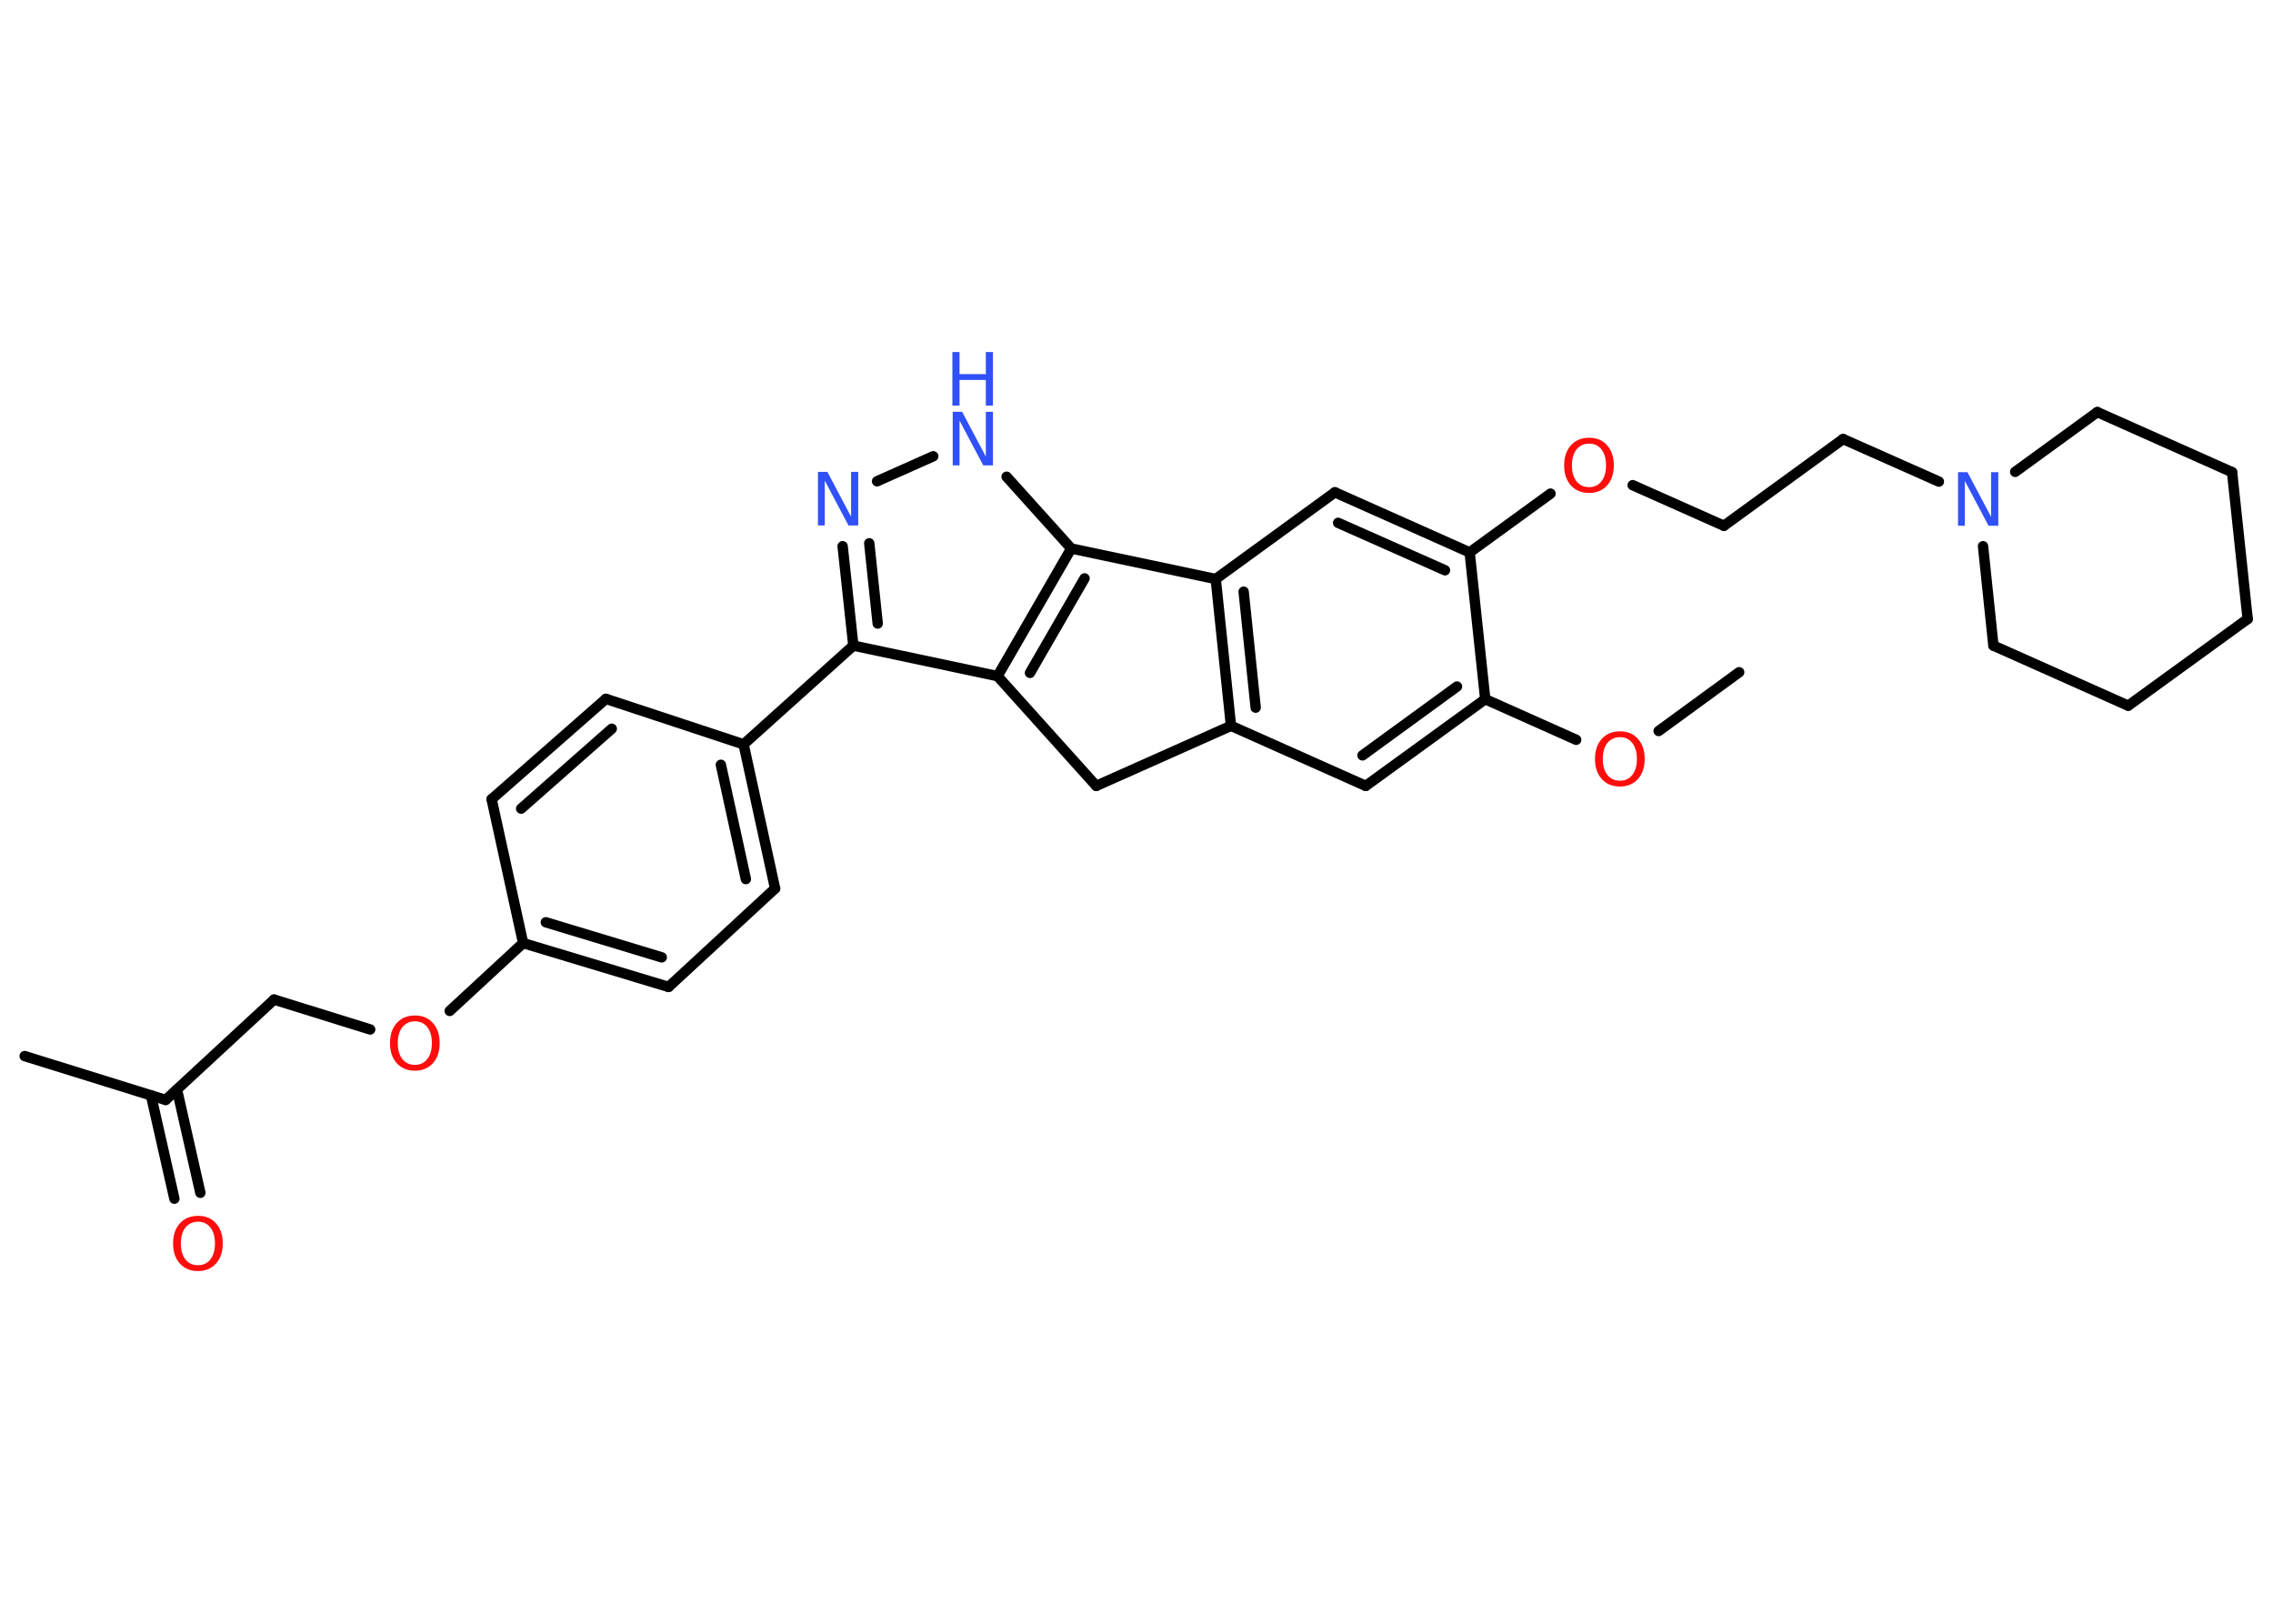<?xml version='1.0' encoding='UTF-8'?>
<!DOCTYPE svg PUBLIC "-//W3C//DTD SVG 1.1//EN" "http://www.w3.org/Graphics/SVG/1.1/DTD/svg11.dtd">
<svg version='1.2' xmlns='http://www.w3.org/2000/svg' xmlns:xlink='http://www.w3.org/1999/xlink' width='70.0mm' height='50.0mm' viewBox='0 0 70.0 50.0'>
  <desc>Generated by the Chemistry Development Kit (http://github.com/cdk)</desc>
  <g stroke-linecap='round' stroke-linejoin='round' stroke='#000000' stroke-width='.32' fill='#FF0D0D'>
    <rect x='.0' y='.0' width='70.0' height='50.0' fill='#FFFFFF' stroke='none'/>
    <g id='mol1' class='mol'>
      <line id='mol1bnd1' class='bond' x1='53.56' y1='20.7' x2='51.08' y2='22.51'/>
      <line id='mol1bnd2' class='bond' x1='48.54' y1='22.78' x2='45.74' y2='21.53'/>
      <g id='mol1bnd3' class='bond'>
        <line x1='42.06' y1='24.2' x2='45.74' y2='21.53'/>
        <line x1='41.96' y1='23.26' x2='44.87' y2='21.14'/>
      </g>
      <line id='mol1bnd4' class='bond' x1='42.06' y1='24.2' x2='37.91' y2='22.35'/>
      <g id='mol1bnd5' class='bond'>
        <line x1='37.44' y1='17.83' x2='37.91' y2='22.35'/>
        <line x1='38.3' y1='18.22' x2='38.67' y2='21.79'/>
      </g>
      <line id='mol1bnd6' class='bond' x1='37.44' y1='17.83' x2='41.11' y2='15.16'/>
      <g id='mol1bnd7' class='bond'>
        <line x1='45.26' y1='17.01' x2='41.11' y2='15.16'/>
        <line x1='44.5' y1='17.56' x2='41.21' y2='16.1'/>
      </g>
      <line id='mol1bnd8' class='bond' x1='45.74' y1='21.53' x2='45.26' y2='17.01'/>
      <line id='mol1bnd9' class='bond' x1='45.26' y1='17.01' x2='47.75' y2='15.2'/>
      <line id='mol1bnd10' class='bond' x1='50.28' y1='14.94' x2='53.09' y2='16.19'/>
      <line id='mol1bnd11' class='bond' x1='53.09' y1='16.19' x2='56.76' y2='13.52'/>
      <line id='mol1bnd12' class='bond' x1='56.76' y1='13.52' x2='59.71' y2='14.83'/>
      <line id='mol1bnd13' class='bond' x1='62.06' y1='14.53' x2='64.59' y2='12.69'/>
      <line id='mol1bnd14' class='bond' x1='64.59' y1='12.69' x2='68.74' y2='14.54'/>
      <line id='mol1bnd15' class='bond' x1='68.74' y1='14.54' x2='69.22' y2='19.06'/>
      <line id='mol1bnd16' class='bond' x1='69.22' y1='19.06' x2='65.54' y2='21.73'/>
      <line id='mol1bnd17' class='bond' x1='65.54' y1='21.73' x2='61.39' y2='19.88'/>
      <line id='mol1bnd18' class='bond' x1='61.07' y1='16.82' x2='61.39' y2='19.88'/>
      <line id='mol1bnd19' class='bond' x1='37.44' y1='17.83' x2='32.99' y2='16.89'/>
      <line id='mol1bnd20' class='bond' x1='32.99' y1='16.89' x2='31.0' y2='14.68'/>
      <line id='mol1bnd21' class='bond' x1='28.74' y1='14.05' x2='27.01' y2='14.82'/>
      <g id='mol1bnd22' class='bond'>
        <line x1='25.95' y1='16.82' x2='26.28' y2='19.88'/>
        <line x1='26.77' y1='16.73' x2='27.03' y2='19.2'/>
      </g>
      <line id='mol1bnd23' class='bond' x1='26.28' y1='19.88' x2='22.9' y2='22.92'/>
      <g id='mol1bnd24' class='bond'>
        <line x1='23.87' y1='27.36' x2='22.9' y2='22.92'/>
        <line x1='22.97' y1='27.07' x2='22.2' y2='23.55'/>
      </g>
      <line id='mol1bnd25' class='bond' x1='23.87' y1='27.36' x2='20.59' y2='30.39'/>
      <g id='mol1bnd26' class='bond'>
        <line x1='16.11' y1='29.04' x2='20.59' y2='30.39'/>
        <line x1='16.81' y1='28.4' x2='20.38' y2='29.48'/>
      </g>
      <line id='mol1bnd27' class='bond' x1='16.11' y1='29.04' x2='13.85' y2='31.13'/>
      <line id='mol1bnd28' class='bond' x1='11.4' y1='31.7' x2='8.44' y2='30.78'/>
      <line id='mol1bnd29' class='bond' x1='8.44' y1='30.78' x2='5.1' y2='33.87'/>
      <line id='mol1bnd30' class='bond' x1='5.1' y1='33.87' x2='.76' y2='32.52'/>
      <g id='mol1bnd31' class='bond'>
        <line x1='5.45' y1='33.55' x2='6.17' y2='36.73'/>
        <line x1='4.65' y1='33.73' x2='5.37' y2='36.91'/>
      </g>
      <line id='mol1bnd32' class='bond' x1='16.11' y1='29.04' x2='15.14' y2='24.61'/>
      <g id='mol1bnd33' class='bond'>
        <line x1='18.66' y1='21.52' x2='15.14' y2='24.61'/>
        <line x1='18.84' y1='22.44' x2='16.05' y2='24.9'/>
      </g>
      <line id='mol1bnd34' class='bond' x1='22.9' y1='22.92' x2='18.66' y2='21.52'/>
      <line id='mol1bnd35' class='bond' x1='26.28' y1='19.88' x2='30.72' y2='20.82'/>
      <g id='mol1bnd36' class='bond'>
        <line x1='32.99' y1='16.89' x2='30.72' y2='20.82'/>
        <line x1='33.4' y1='17.81' x2='31.72' y2='20.72'/>
      </g>
      <line id='mol1bnd37' class='bond' x1='30.72' y1='20.82' x2='33.76' y2='24.2'/>
      <line id='mol1bnd38' class='bond' x1='37.91' y1='22.35' x2='33.76' y2='24.2'/>
      <path id='mol1atm2' class='atom' d='M49.89 22.7q-.24 .0 -.39 .18q-.14 .18 -.14 .49q.0 .31 .14 .49q.14 .18 .39 .18q.24 .0 .38 -.18q.14 -.18 .14 -.49q.0 -.31 -.14 -.49q-.14 -.18 -.38 -.18zM49.89 22.52q.35 .0 .55 .23q.21 .23 .21 .62q.0 .39 -.21 .62q-.21 .23 -.55 .23q-.35 .0 -.56 -.23q-.21 -.23 -.21 -.62q.0 -.39 .21 -.62q.21 -.23 .56 -.23z' stroke='none'/>
      <path id='mol1atm9' class='atom' d='M48.94 13.66q-.24 .0 -.39 .18q-.14 .18 -.14 .49q.0 .31 .14 .49q.14 .18 .39 .18q.24 .0 .38 -.18q.14 -.18 .14 -.49q.0 -.31 -.14 -.49q-.14 -.18 -.38 -.18zM48.94 13.48q.35 .0 .55 .23q.21 .23 .21 .62q.0 .39 -.21 .62q-.21 .23 -.55 .23q-.35 .0 -.56 -.23q-.21 -.23 -.21 -.62q.0 -.39 .21 -.62q.21 -.23 .56 -.23z' stroke='none'/>
      <path id='mol1atm12' class='atom' d='M60.29 14.54h.3l.73 1.38v-1.38h.22v1.65h-.3l-.73 -1.38v1.38h-.21v-1.65z' stroke='none' fill='#3050F8'/>
      <g id='mol1atm19' class='atom'>
        <path d='M29.33 12.68h.3l.73 1.38v-1.38h.22v1.65h-.3l-.73 -1.38v1.38h-.21v-1.65z' stroke='none' fill='#3050F8'/>
        <path d='M29.33 10.84h.22v.68h.81v-.68h.22v1.65h-.22v-.79h-.81v.79h-.22v-1.65z' stroke='none' fill='#3050F8'/>
      </g>
      <path id='mol1atm20' class='atom' d='M25.18 14.53h.3l.73 1.38v-1.38h.22v1.65h-.3l-.73 -1.38v1.38h-.21v-1.65z' stroke='none' fill='#3050F8'/>
      <path id='mol1atm26' class='atom' d='M12.78 31.45q-.24 .0 -.39 .18q-.14 .18 -.14 .49q.0 .31 .14 .49q.14 .18 .39 .18q.24 .0 .38 -.18q.14 -.18 .14 -.49q.0 -.31 -.14 -.49q-.14 -.18 -.38 -.18zM12.78 31.27q.35 .0 .55 .23q.21 .23 .21 .62q.0 .39 -.21 .62q-.21 .23 -.55 .23q-.35 .0 -.56 -.23q-.21 -.23 -.21 -.62q.0 -.39 .21 -.62q.21 -.23 .56 -.23z' stroke='none'/>
      <path id='mol1atm30' class='atom' d='M6.1 37.62q-.24 .0 -.39 .18q-.14 .18 -.14 .49q.0 .31 .14 .49q.14 .18 .39 .18q.24 .0 .38 -.18q.14 -.18 .14 -.49q.0 -.31 -.14 -.49q-.14 -.18 -.38 -.18zM6.1 37.44q.35 .0 .55 .23q.21 .23 .21 .62q.0 .39 -.21 .62q-.21 .23 -.55 .23q-.35 .0 -.56 -.23q-.21 -.23 -.21 -.62q.0 -.39 .21 -.62q.21 -.23 .56 -.23z' stroke='none'/>
    </g>
  </g>
</svg>
